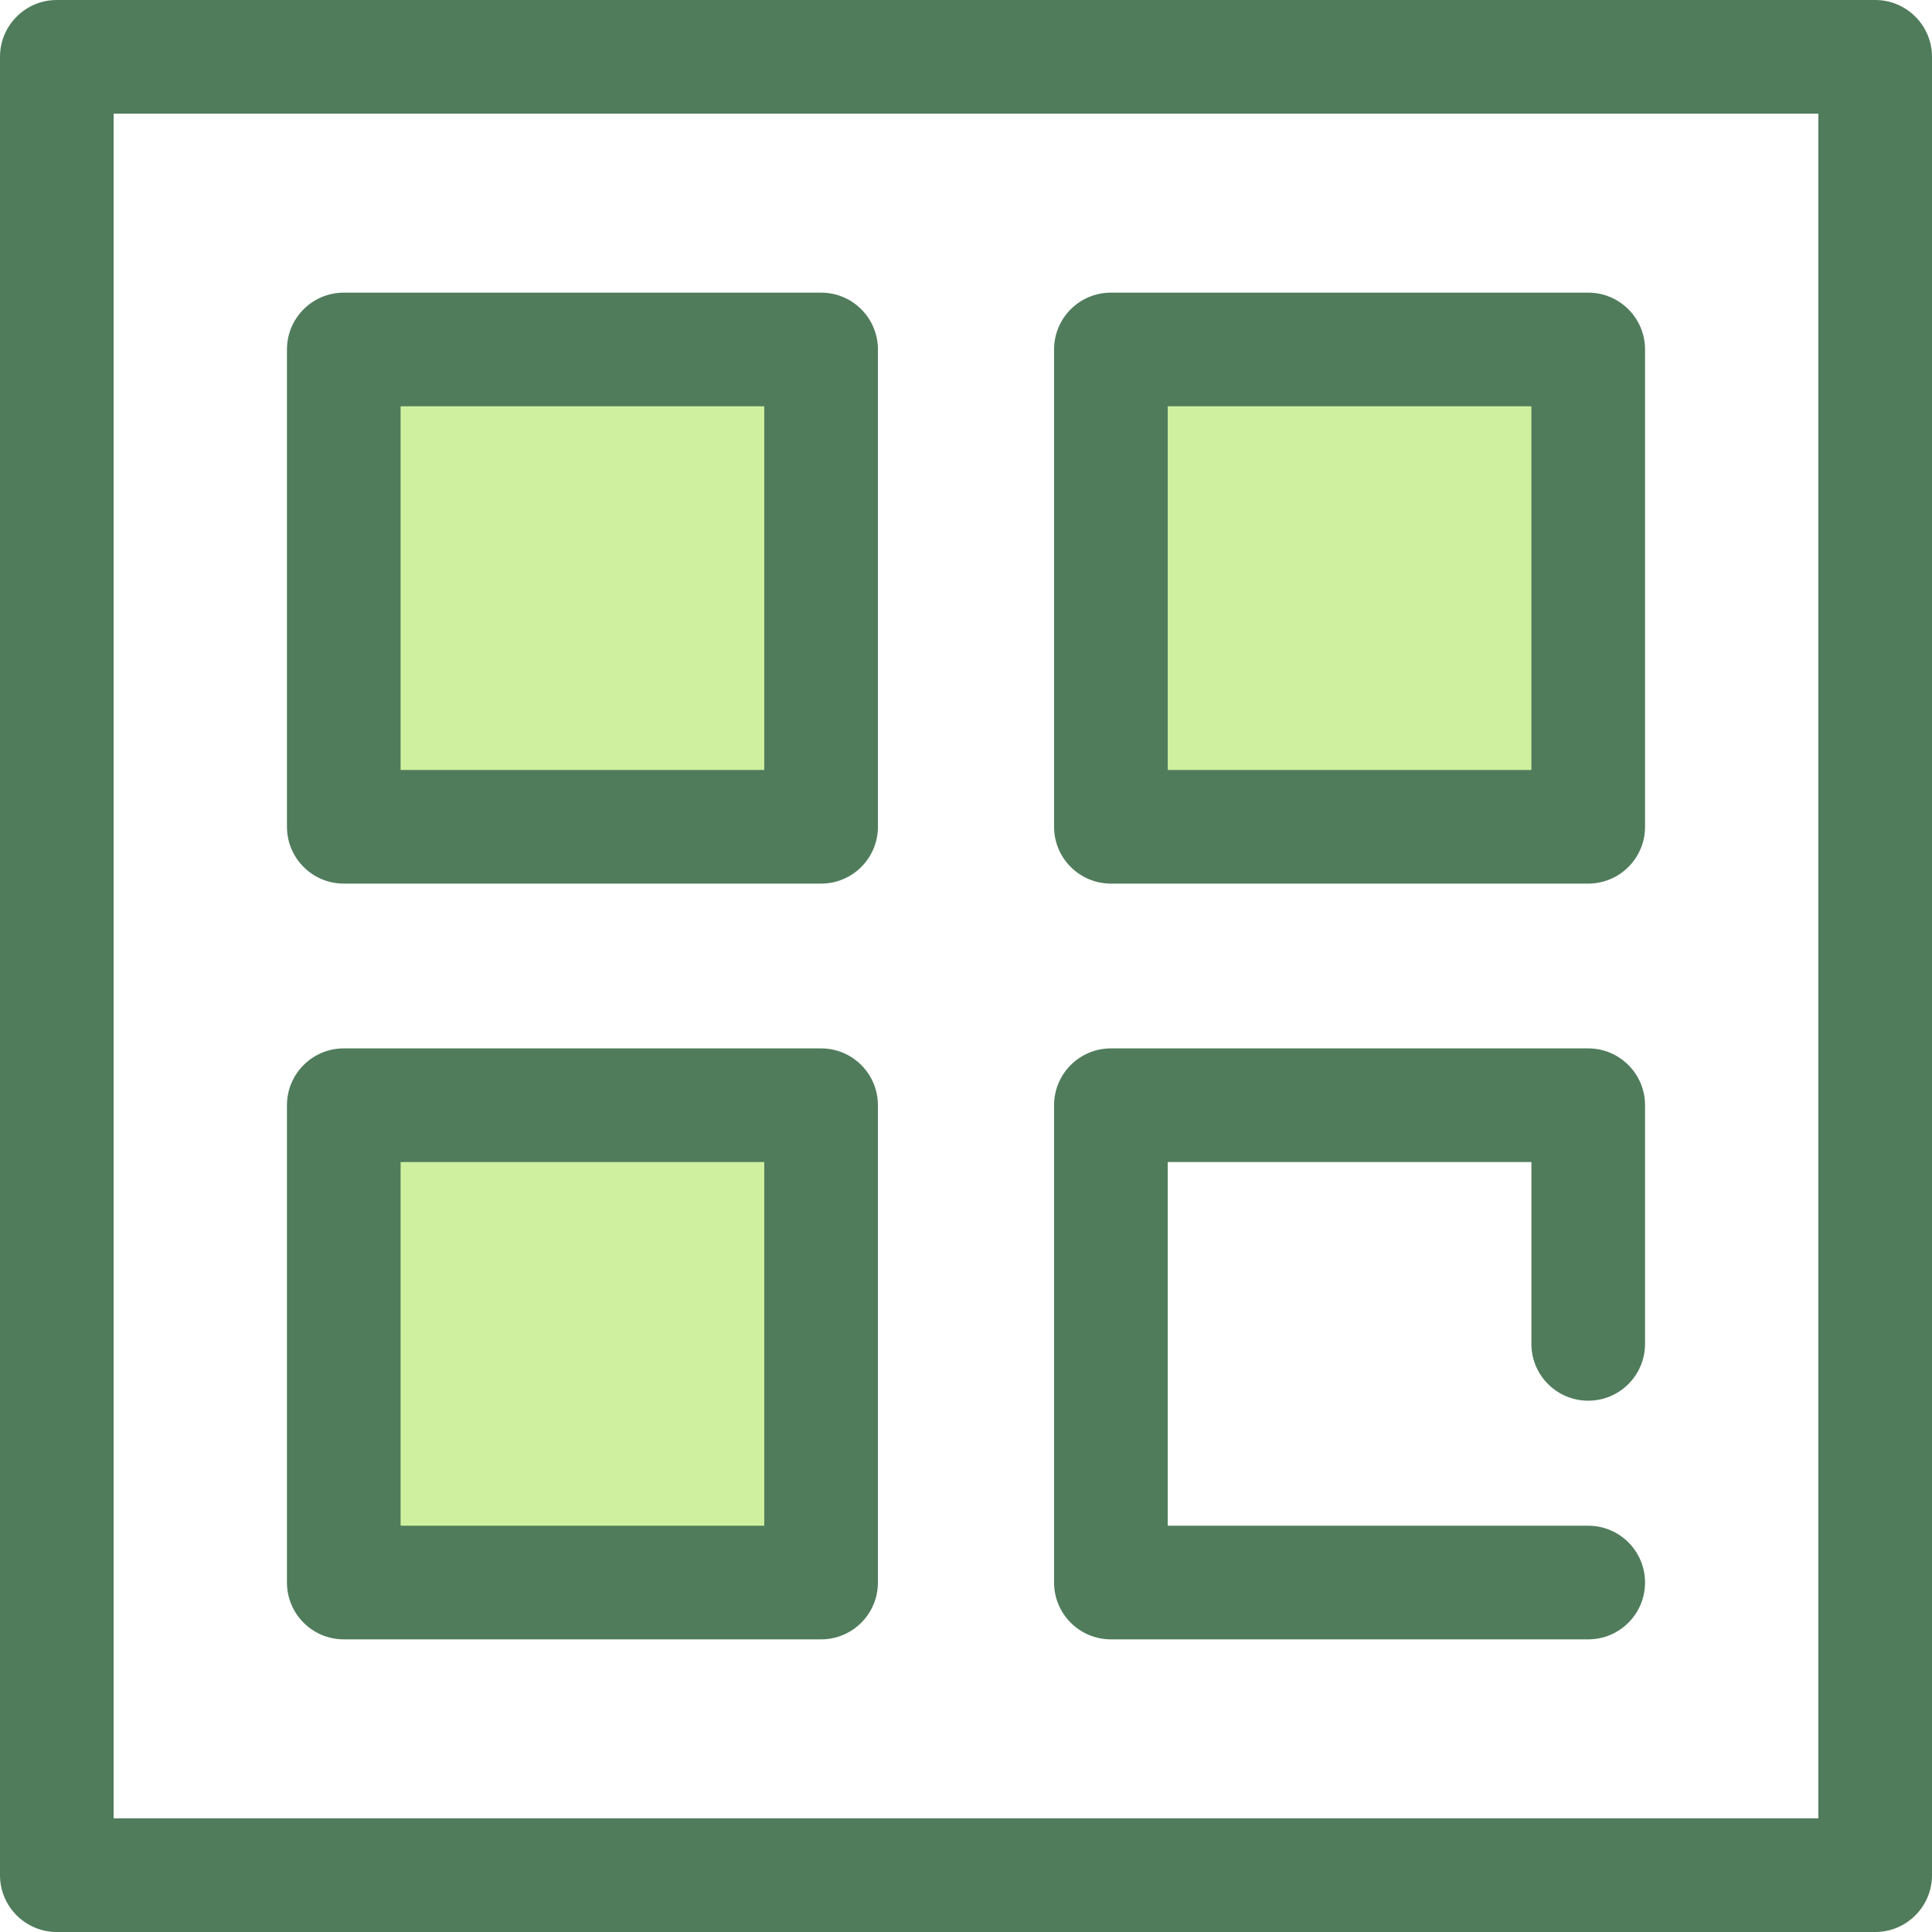 <?xml version="1.0" encoding="iso-8859-1"?>
<!-- Generator: Adobe Illustrator 19.0.0, SVG Export Plug-In . SVG Version: 6.00 Build 0)  -->
<svg version="1.1" id="Layer_1" xmlns="http://www.w3.org/2000/svg" xmlns:xlink="http://www.w3.org/1999/xlink" x="0px" y="0px"
	 viewBox="0 0 512 512" style="enable-background:new 0 0 512 512;" xml:space="preserve">
<path style="fill:#507C5C;" d="M496.941,512H15.059C6.743,512,0,505.258,0,496.941V15.059C0,6.742,6.743,0,15.059,0h481.882
	C505.257,0,512,6.742,512,15.059v481.882C512,505.258,505.257,512,496.941,512z M30.118,481.882h451.765V30.118H30.118V481.882z"/>
<rect x="91.106" y="92.612" style="fill:#CFF09E;" width="126.494" height="126.494"/>
<path style="fill:#507C5C;" d="M217.6,234.165H91.106c-8.315,0-15.059-6.742-15.059-15.059V92.612
	c0-8.317,6.743-15.059,15.059-15.059H217.6c8.315,0,15.059,6.742,15.059,15.059v126.494
	C232.659,227.423,225.915,234.165,217.6,234.165z M106.165,204.047h96.376v-96.376h-96.376V204.047z"/>
<rect x="294.4" y="92.612" style="fill:#CFF09E;" width="126.494" height="126.494"/>
<path style="fill:#507C5C;" d="M420.894,234.165H294.4c-8.315,0-15.059-6.742-15.059-15.059V92.612
	c0-8.317,6.743-15.059,15.059-15.059h126.494c8.315,0,15.059,6.742,15.059,15.059v126.494
	C435.953,227.423,429.21,234.165,420.894,234.165z M309.459,204.047h96.376v-96.376h-96.376V204.047z"/>
<rect x="91.106" y="292.894" style="fill:#CFF09E;" width="126.494" height="126.494"/>
<g>
	<path style="fill:#507C5C;" d="M217.6,434.447H91.106c-8.315,0-15.059-6.742-15.059-15.059V292.894
		c0-8.317,6.743-15.059,15.059-15.059H217.6c8.315,0,15.059,6.742,15.059,15.059v126.494
		C232.659,427.705,225.915,434.447,217.6,434.447z M106.165,404.329h96.376v-96.376h-96.376V404.329z"/>
	<path style="fill:#507C5C;" d="M420.894,434.447H294.4c-8.315,0-15.059-6.742-15.059-15.059V292.894
		c0-8.317,6.743-15.059,15.059-15.059h126.494c8.315,0,15.059,6.742,15.059,15.059v63.247c0,8.317-6.743,15.059-15.059,15.059
		s-15.059-6.742-15.059-15.059v-48.188h-96.376v96.376h111.435c8.315,0,15.059,6.742,15.059,15.059S429.21,434.447,420.894,434.447z
		"/>
</g>
<g>
</g>
<g>
</g>
<g>
</g>
<g>
</g>
<g>
</g>
<g>
</g>
<g>
</g>
<g>
</g>
<g>
</g>
<g>
</g>
<g>
</g>
<g>
</g>
<g>
</g>
<g>
</g>
<g>
</g>
</svg>
